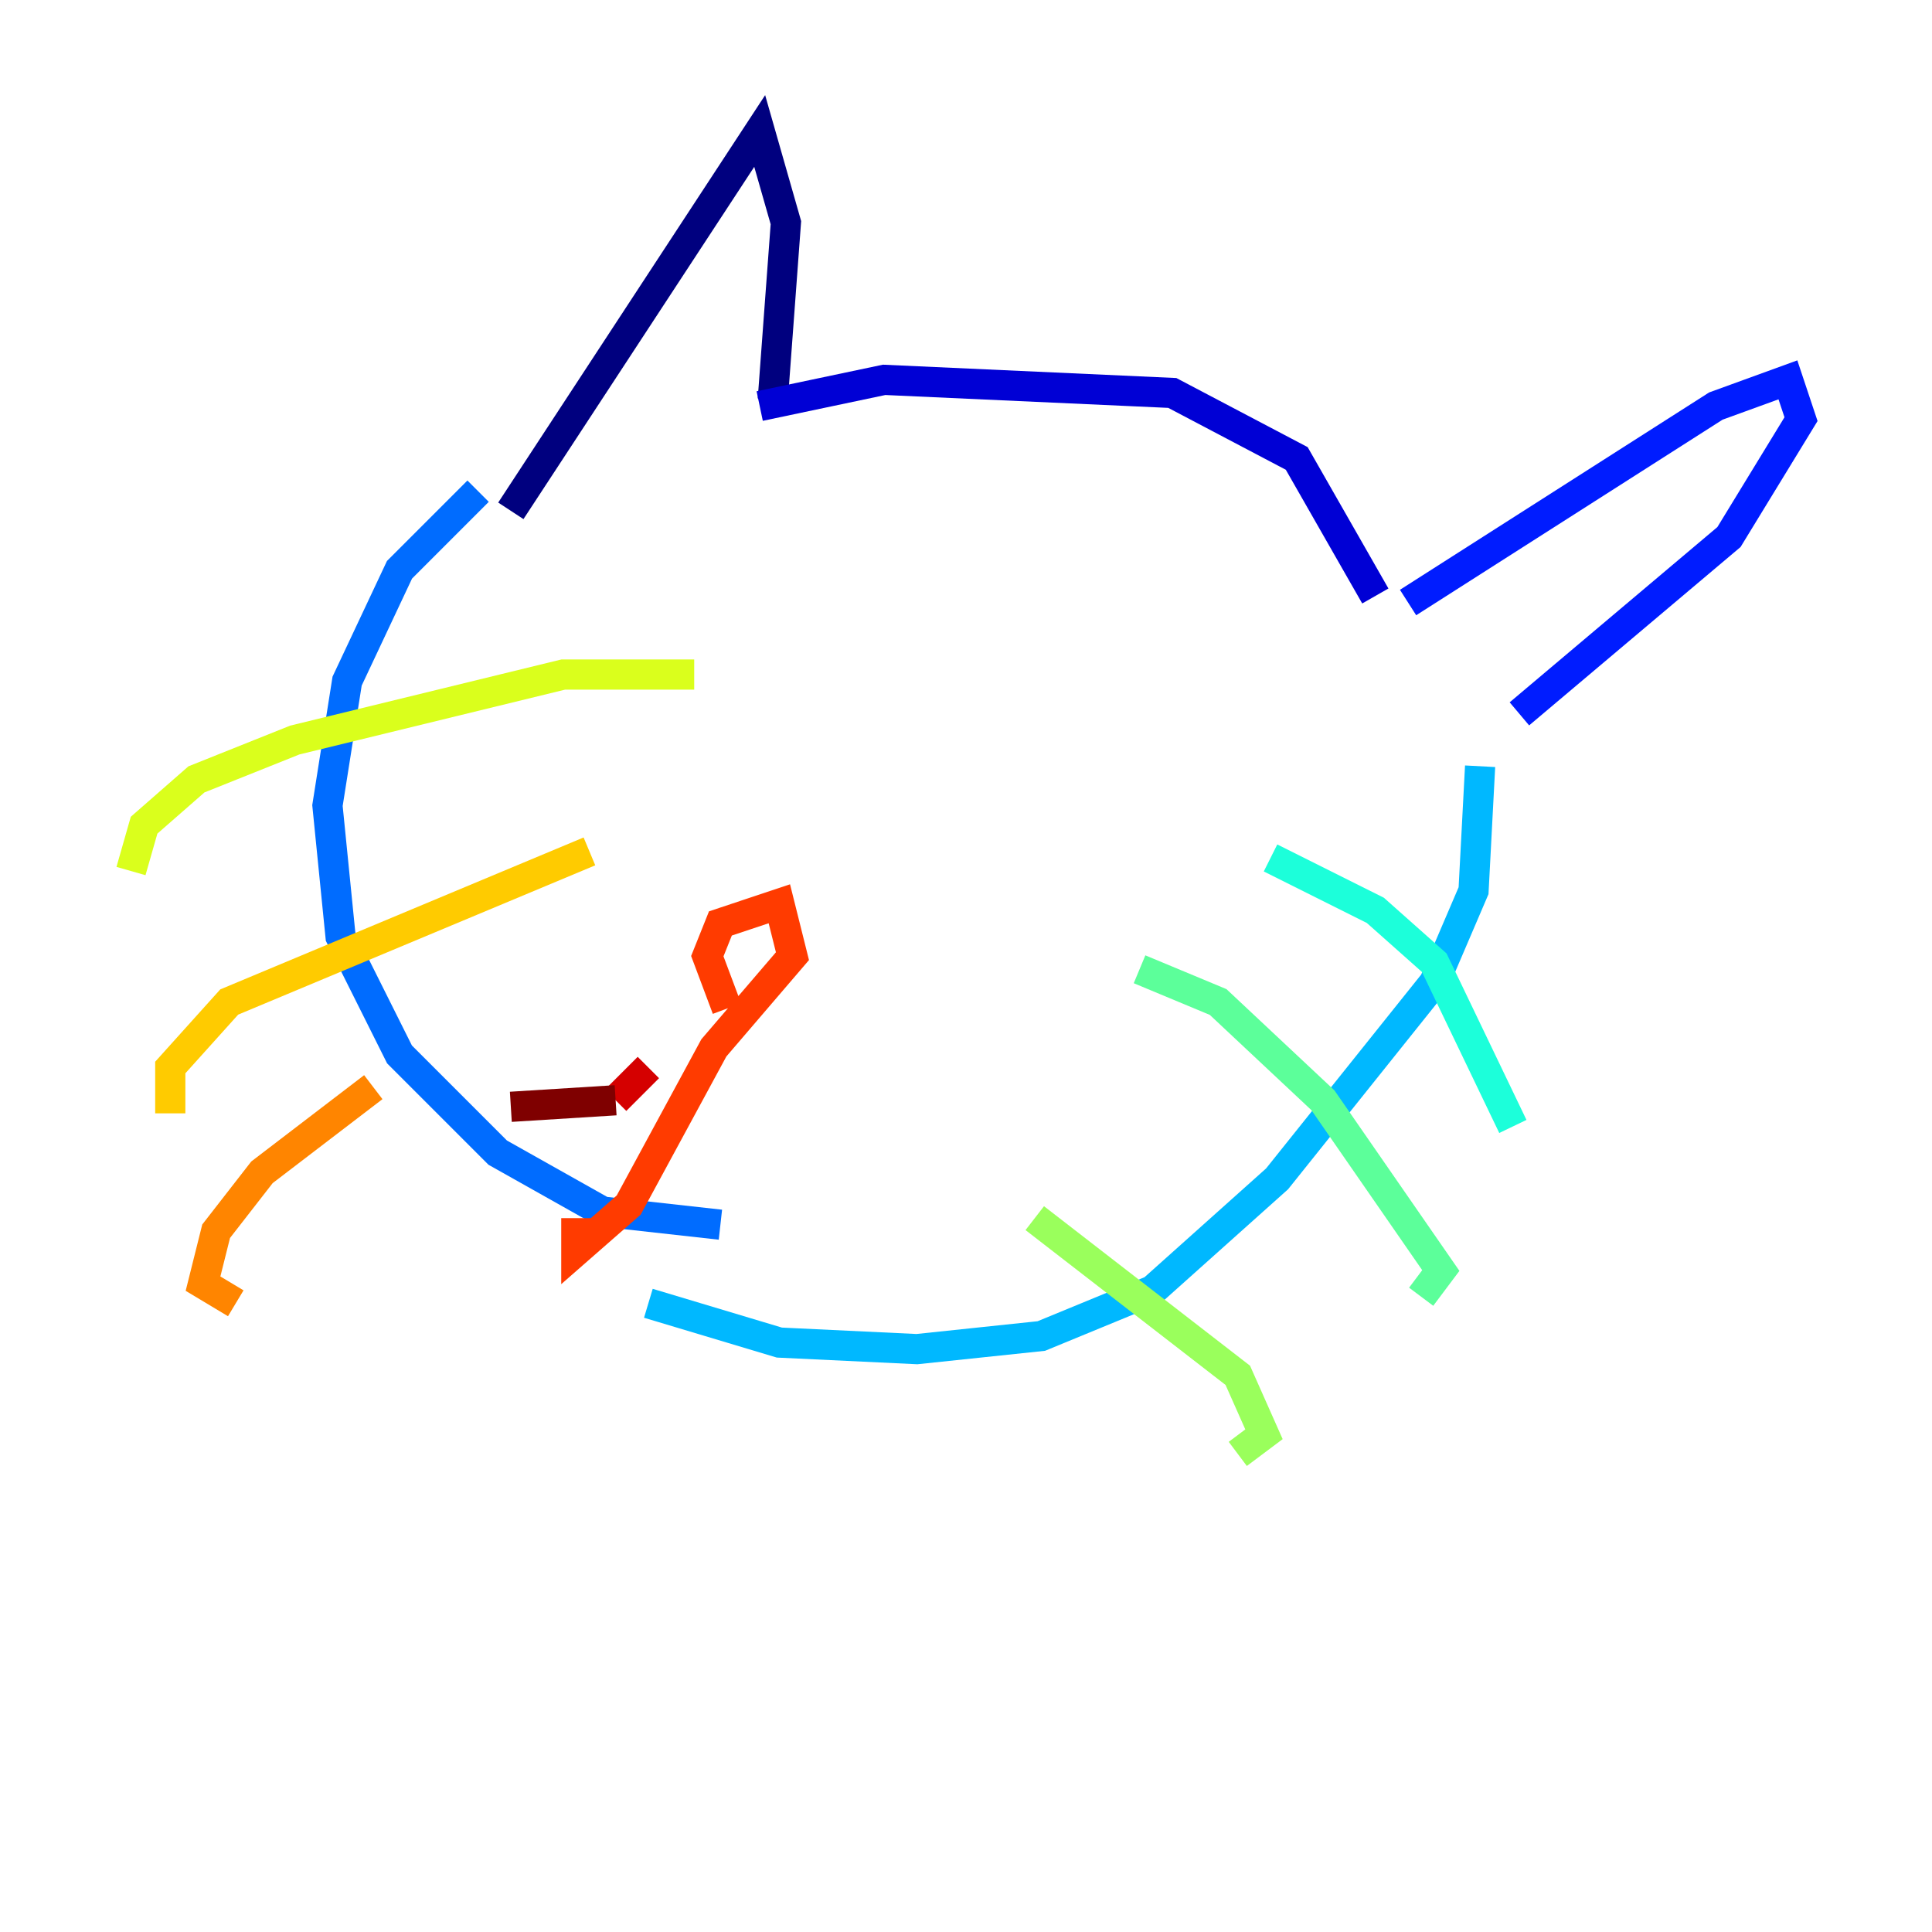 <?xml version="1.0" encoding="utf-8" ?>
<svg baseProfile="tiny" height="128" version="1.2" viewBox="0,0,128,128" width="128" xmlns="http://www.w3.org/2000/svg" xmlns:ev="http://www.w3.org/2001/xml-events" xmlns:xlink="http://www.w3.org/1999/xlink"><defs /><polyline fill="none" points="33.844,33.844 50.332,8.678 52.068,14.752 51.2,26.468" stroke="#00007f" stroke-width="2" /><polyline fill="none" points="50.332,26.902 58.576,25.166 77.668,26.034 85.912,30.373 91.119,39.485" stroke="#0000d5" stroke-width="2" /><polyline fill="none" points="93.288,39.919 113.681,26.902 118.454,25.166 119.322,27.77 114.549,35.58 100.664,47.295" stroke="#001cff" stroke-width="2" /><polyline fill="none" points="31.675,32.542 26.468,37.749 22.997,45.125 21.695,53.37 22.563,62.047 26.468,69.858 32.976,76.366 39.919,80.271 47.729,81.139" stroke="#006cff" stroke-width="2" /><polyline fill="none" points="98.061,50.766 97.627,59.01 95.024,65.085 84.61,78.102 76.366,85.478 68.99,88.515 60.746,89.383 51.634,88.949 42.956,86.346" stroke="#00b8ff" stroke-width="2" /><polyline fill="none" points="84.176,56.841 91.119,60.312 95.024,63.783 100.231,74.63" stroke="#1cffda" stroke-width="2" /><polyline fill="none" points="75.498,64.217 80.705,66.386 87.647,72.895 95.458,84.176 94.156,85.912" stroke="#5cff9a" stroke-width="2" /><polyline fill="none" points="68.556,80.705 82.007,91.119 83.742,95.024 82.007,96.325" stroke="#9aff5c" stroke-width="2" /><polyline fill="none" points="45.993,44.691 37.315,44.691 19.525,49.031 13.017,51.634 9.546,54.671 8.678,57.709" stroke="#daff1c" stroke-width="2" /><polyline fill="none" points="39.051,56.407 15.186,66.386 11.281,70.725 11.281,73.763" stroke="#ffcb00" stroke-width="2" /><polyline fill="none" points="24.732,72.027 17.356,77.668 14.319,81.573 13.451,85.044 15.62,86.346" stroke="#ff8500" stroke-width="2" /><polyline fill="none" points="48.163,66.82 46.861,63.349 47.729,61.18 51.634,59.878 52.502,63.349 47.295,69.424 41.654,79.837 38.183,82.875 38.183,80.705" stroke="#ff3b00" stroke-width="2" /><polyline fill="none" points="40.786,72.895 42.956,70.725" stroke="#d50000" stroke-width="2" /><polyline fill="none" points="40.786,72.895 33.844,73.329" stroke="#7f0000" stroke-width="2" /></svg>